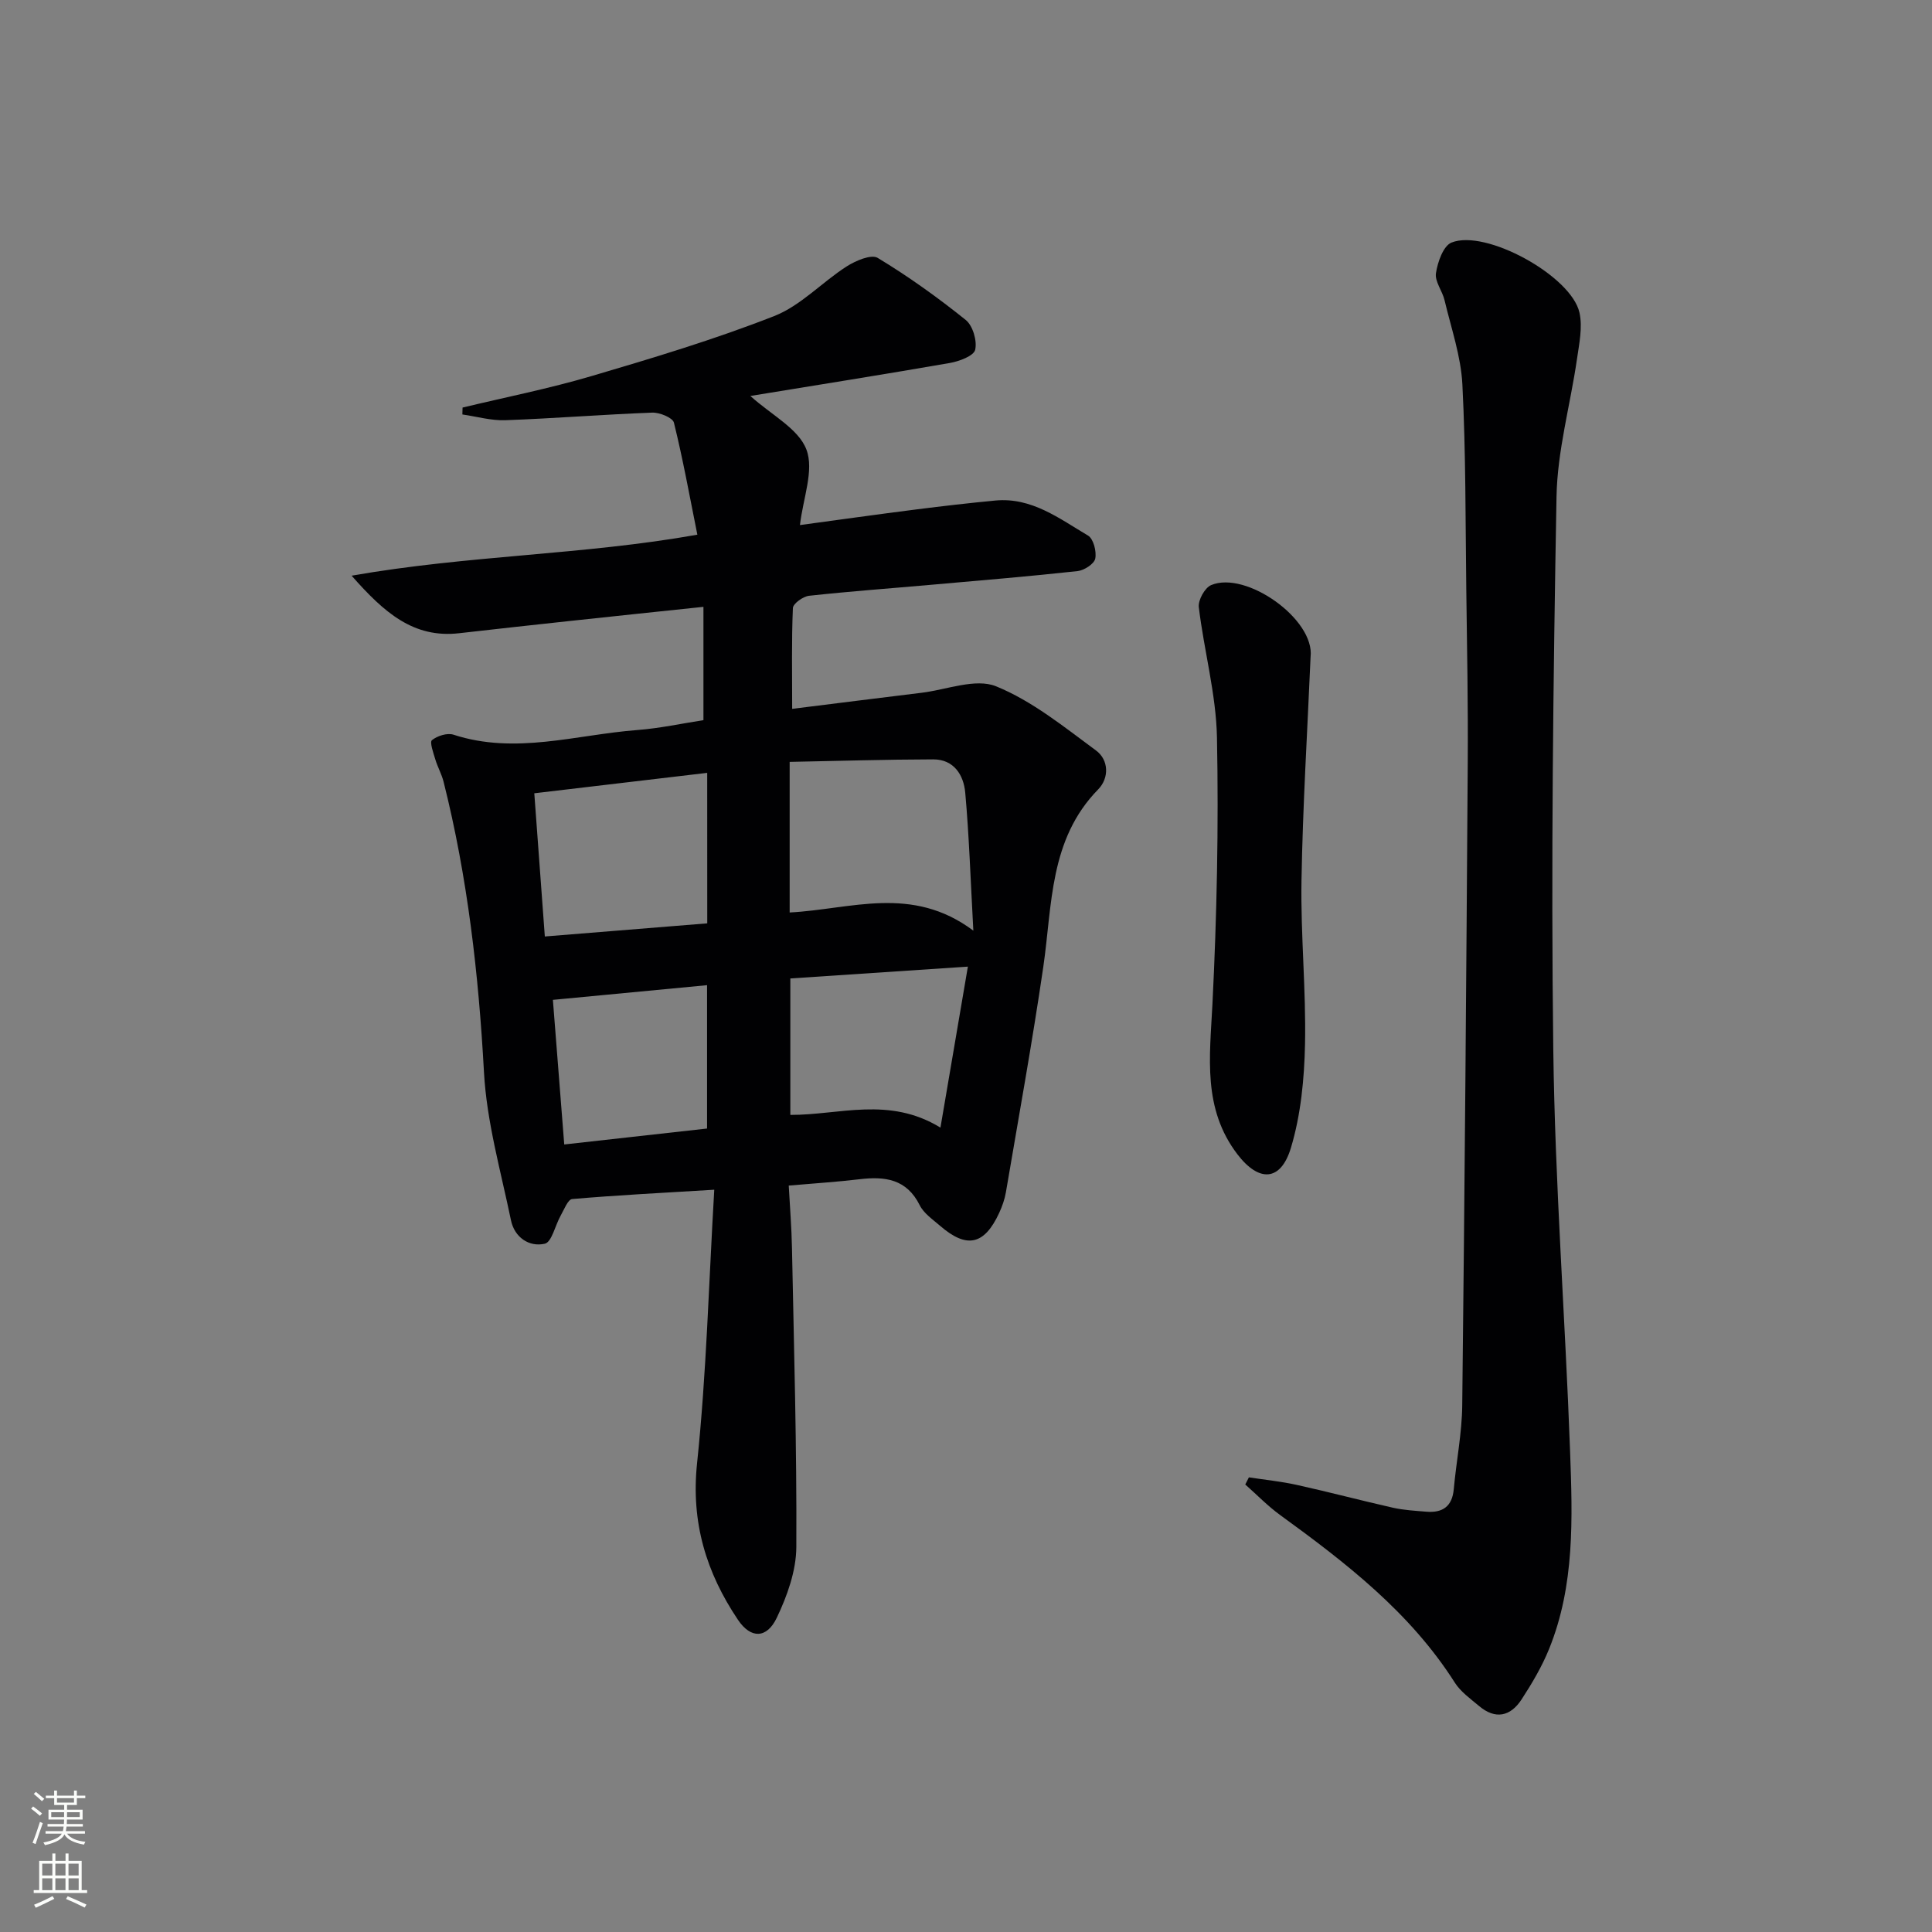 <svg enable-background="new 0 0 400 400" viewBox="0 0 400 400" xmlns="http://www.w3.org/2000/svg"><rect x="0" y="0" width="400" height="400" fill="#808080" stroke="none"/><g fill="#010103"><path d="m155.35 81.98c4.4 3.97 9.98 6.78 11.61 11.1 1.63 4.29-.7 10.08-1.34 15.63 8.1-1.1 16.09-2.22 24.1-3.24 5.44-.69 10.89-1.32 16.35-1.84 7.53-.71 13.25 3.74 19.19 7.25 1.13.67 1.8 3.29 1.5 4.77-.22 1.1-2.29 2.44-3.66 2.59-10.07 1.1-20.18 1.94-30.27 2.83-8.44.75-16.9 1.36-25.33 2.28-1.24.14-3.3 1.62-3.34 2.54-.29 6.78-.15 13.57-.15 20.87 8.86-1.1 17.82-2.24 26.8-3.33 5.19-.63 11.15-3.06 15.41-1.34 7.48 3.04 14.08 8.41 20.7 13.29 2.65 1.95 2.75 5.7.45 8.05-10.16 10.38-9.49 23.89-11.37 36.78-2.28 15.59-5.1 31.1-7.74 46.64-.25 1.45-.76 2.9-1.38 4.25-3.08 6.68-6.73 7.48-12.27 2.67-1.51-1.31-3.35-2.55-4.19-4.24-2.72-5.46-7.23-6.01-12.48-5.38-4.6.55-9.23.84-14.64 1.31.24 4.45.59 8.7.67 12.95.41 20.64 1.01 41.28.9 61.92-.03 4.9-1.89 10.09-4.04 14.6-2.08 4.36-5.39 4.38-8.04.44-6.56-9.76-9.76-20.17-8.47-32.41 1.95-18.63 2.43-37.42 3.56-56.64-10.68.65-20.06 1.12-29.42 1.93-.89.08-1.68 2.2-2.39 3.45-1.13 1.99-1.83 5.47-3.28 5.8-3.28.74-6.28-1.35-7-4.86-2.11-10.19-5.03-20.38-5.59-30.68-1.11-20.32-3.4-40.37-8.36-60.1-.4-1.6-1.25-3.07-1.72-4.66-.4-1.34-1.2-3.55-.69-3.96 1.11-.89 3.17-1.55 4.46-1.13 12.81 4.18 25.37.01 38-.96 4.74-.36 9.44-1.39 13.75-2.05 0-7.97 0-15.41 0-23.46-9.68 1.02-18.73 1.96-27.78 2.94-7.59.82-15.19 1.65-22.78 2.52-9.47 1.09-15.55-4.27-22.28-11.91 24.24-4.26 47.9-4.27 71.58-8.49-1.61-8.02-2.99-15.66-4.85-23.19-.26-1.04-2.97-2.14-4.5-2.08-10.13.38-20.25 1.2-30.38 1.57-2.95.11-5.94-.76-8.92-1.19.01-.48.03-.96.04-1.43 8.91-2.14 17.93-3.93 26.71-6.52 12.72-3.75 25.47-7.58 37.8-12.42 5.5-2.15 9.89-7 15.01-10.28 1.85-1.18 5.09-2.57 6.42-1.77 6.36 3.84 12.44 8.2 18.23 12.85 1.47 1.18 2.39 4.32 1.96 6.18-.3 1.27-3.3 2.39-5.24 2.73-13.68 2.38-27.38 4.55-41.31 6.83zm8.14 75.76v31.18c12.72-.66 25.29-5.77 38.03 3.76-.59-10.78-.88-19.7-1.68-28.59-.33-3.63-2.34-6.87-6.61-6.87-9.88.02-19.77.33-29.74.52zm-17.07 2.27c-12.27 1.45-23.69 2.8-35.8 4.23.75 10.24 1.46 19.86 2.18 29.65 11.97-.97 22.82-1.85 33.63-2.72-.01-10.62-.01-20.52-.01-31.16zm48.29 73.45c1.96-11.51 3.75-22.02 5.68-33.33-12.91.86-24.88 1.66-36.76 2.45v28.25c10.19.03 20.41-3.9 31.08 2.63zm-80.24-26.45c.76 9.69 1.54 19.56 2.35 29.94 9.95-1.11 19.74-2.2 29.57-3.3 0-10.01 0-19.68 0-29.68-10.8 1.03-21.14 2.01-31.92 3.04z"/><path d="m258.57 305.87c3.32.51 6.67.84 9.95 1.57 6.65 1.47 13.24 3.22 19.88 4.72 2.25.5 4.59.63 6.9.82 3.36.28 5.37-1.07 5.69-4.68.52-5.79 1.69-11.56 1.75-17.35.5-44.31.85-88.62 1.14-132.93.08-11.99-.14-23.99-.3-35.99-.18-14.15-.09-28.32-.81-42.44-.3-5.86-2.32-11.64-3.69-17.43-.45-1.93-2.05-3.88-1.78-5.61.35-2.29 1.51-5.64 3.22-6.33 7.07-2.85 24.79 6.9 26.49 14.5.68 3.03-.06 6.46-.52 9.66-1.38 9.5-4.06 18.95-4.23 28.46-.69 38.13-1.15 76.27-.67 114.4.35 27.76 2.47 55.5 3.48 83.26.5 13.79 1 27.7-4.34 40.88-1.48 3.66-3.54 7.14-5.7 10.46-2.29 3.53-5.43 4.24-8.83 1.35-1.77-1.49-3.78-2.91-4.99-4.81-9.24-14.54-22.52-24.79-36.17-34.71-2.58-1.87-4.82-4.2-7.22-6.32.25-.48.5-.98.75-1.48z"/><path d="m271.34 136.02c-.66 15.42-1.62 30.84-1.88 46.27-.19 11.29.96 22.6.73 33.89-.15 7.2-.86 14.63-2.92 21.47-2.12 7.02-6.65 7.13-11.08 1.33-7.23-9.47-5.72-20.15-5.17-31.03.92-18.39 1.3-36.84.94-55.25-.18-9.02-2.68-17.97-3.76-27-.17-1.45 1.24-4.01 2.55-4.56 7.22-3.05 21.52 7.09 20.59 14.88z"/></g><path d="m6.44 374.46.42-.45c.65.47 1.27.95 1.85 1.44l-.45.49c-.65-.56-1.25-1.06-1.82-1.48m.93 7.33-.63-.26c.55-1.36 1.05-2.8 1.53-4.33.19.1.38.19.59.27-.47 1.29-.96 2.73-1.49 4.32m-.38-10.38.44-.42c.43.34 1.01.82 1.74 1.44l-.49.49c-.53-.51-1.09-1.01-1.69-1.51m2.5.35h1.72v-1.04h.59v1.04h3.52v-1.04h.59v1.04h1.75v.53h-1.75v1.42h-2.03v.97h3.22v2.03h-3.24c0 .35-.01.66-.03.93h3.32v.53h-3.37c-.03.27-.08.58-.15.94h3.96v.53h-3.71c.67.92 1.93 1.48 3.79 1.68-.13.24-.23.44-.29.59-2.13-.38-3.48-1.08-4.04-2.12-.43.97-1.77 1.72-4.03 2.23-.09-.19-.2-.37-.33-.55 2.1-.42 3.37-1.03 3.81-1.83h-3.36v-.53h3.58c.08-.29.13-.61.16-.94h-3.33v-.53h3.39c.02-.27.04-.58.04-.93h-3.23v-2.03h3.25v-.97h-2.07v-1.42h-1.73zm1.12 3.44v1h2.65c.01-.3.02-.44.01-.4v-.25-.35zm1.19-2h3.52v-.91h-3.52zm4.71 2h-2.63v.59c0 .15-.01.28-.01.4h2.64z" fill="#fbfcfa"/><path d="m13.56 383.74h.63v1.52h2.72v6.07h1.13v.6h-11.06v-.6h1.13v-6.07h2.73v-1.52h.63v1.52h2.1v-1.52zm-2.69 8.83.38.56c-1.24.63-2.53 1.25-3.85 1.85-.1-.21-.21-.42-.34-.63 1.37-.55 2.63-1.15 3.81-1.78m-2.13-4.27h2.1v-2.45h-2.1zm0 3.04h2.1v-2.46h-2.1zm2.72-3.04h2.1v-2.45h-2.1zm0 3.04h2.1v-2.46h-2.1zm6.07 3.6c-1.41-.71-2.7-1.3-3.86-1.78l.35-.56c1.45.62 2.75 1.19 3.88 1.72zm-1.25-9.09h-2.1v2.45h2.1zm-2.09 5.49h2.1v-2.46h-2.1z" fill="#fbfcfa"/></svg>